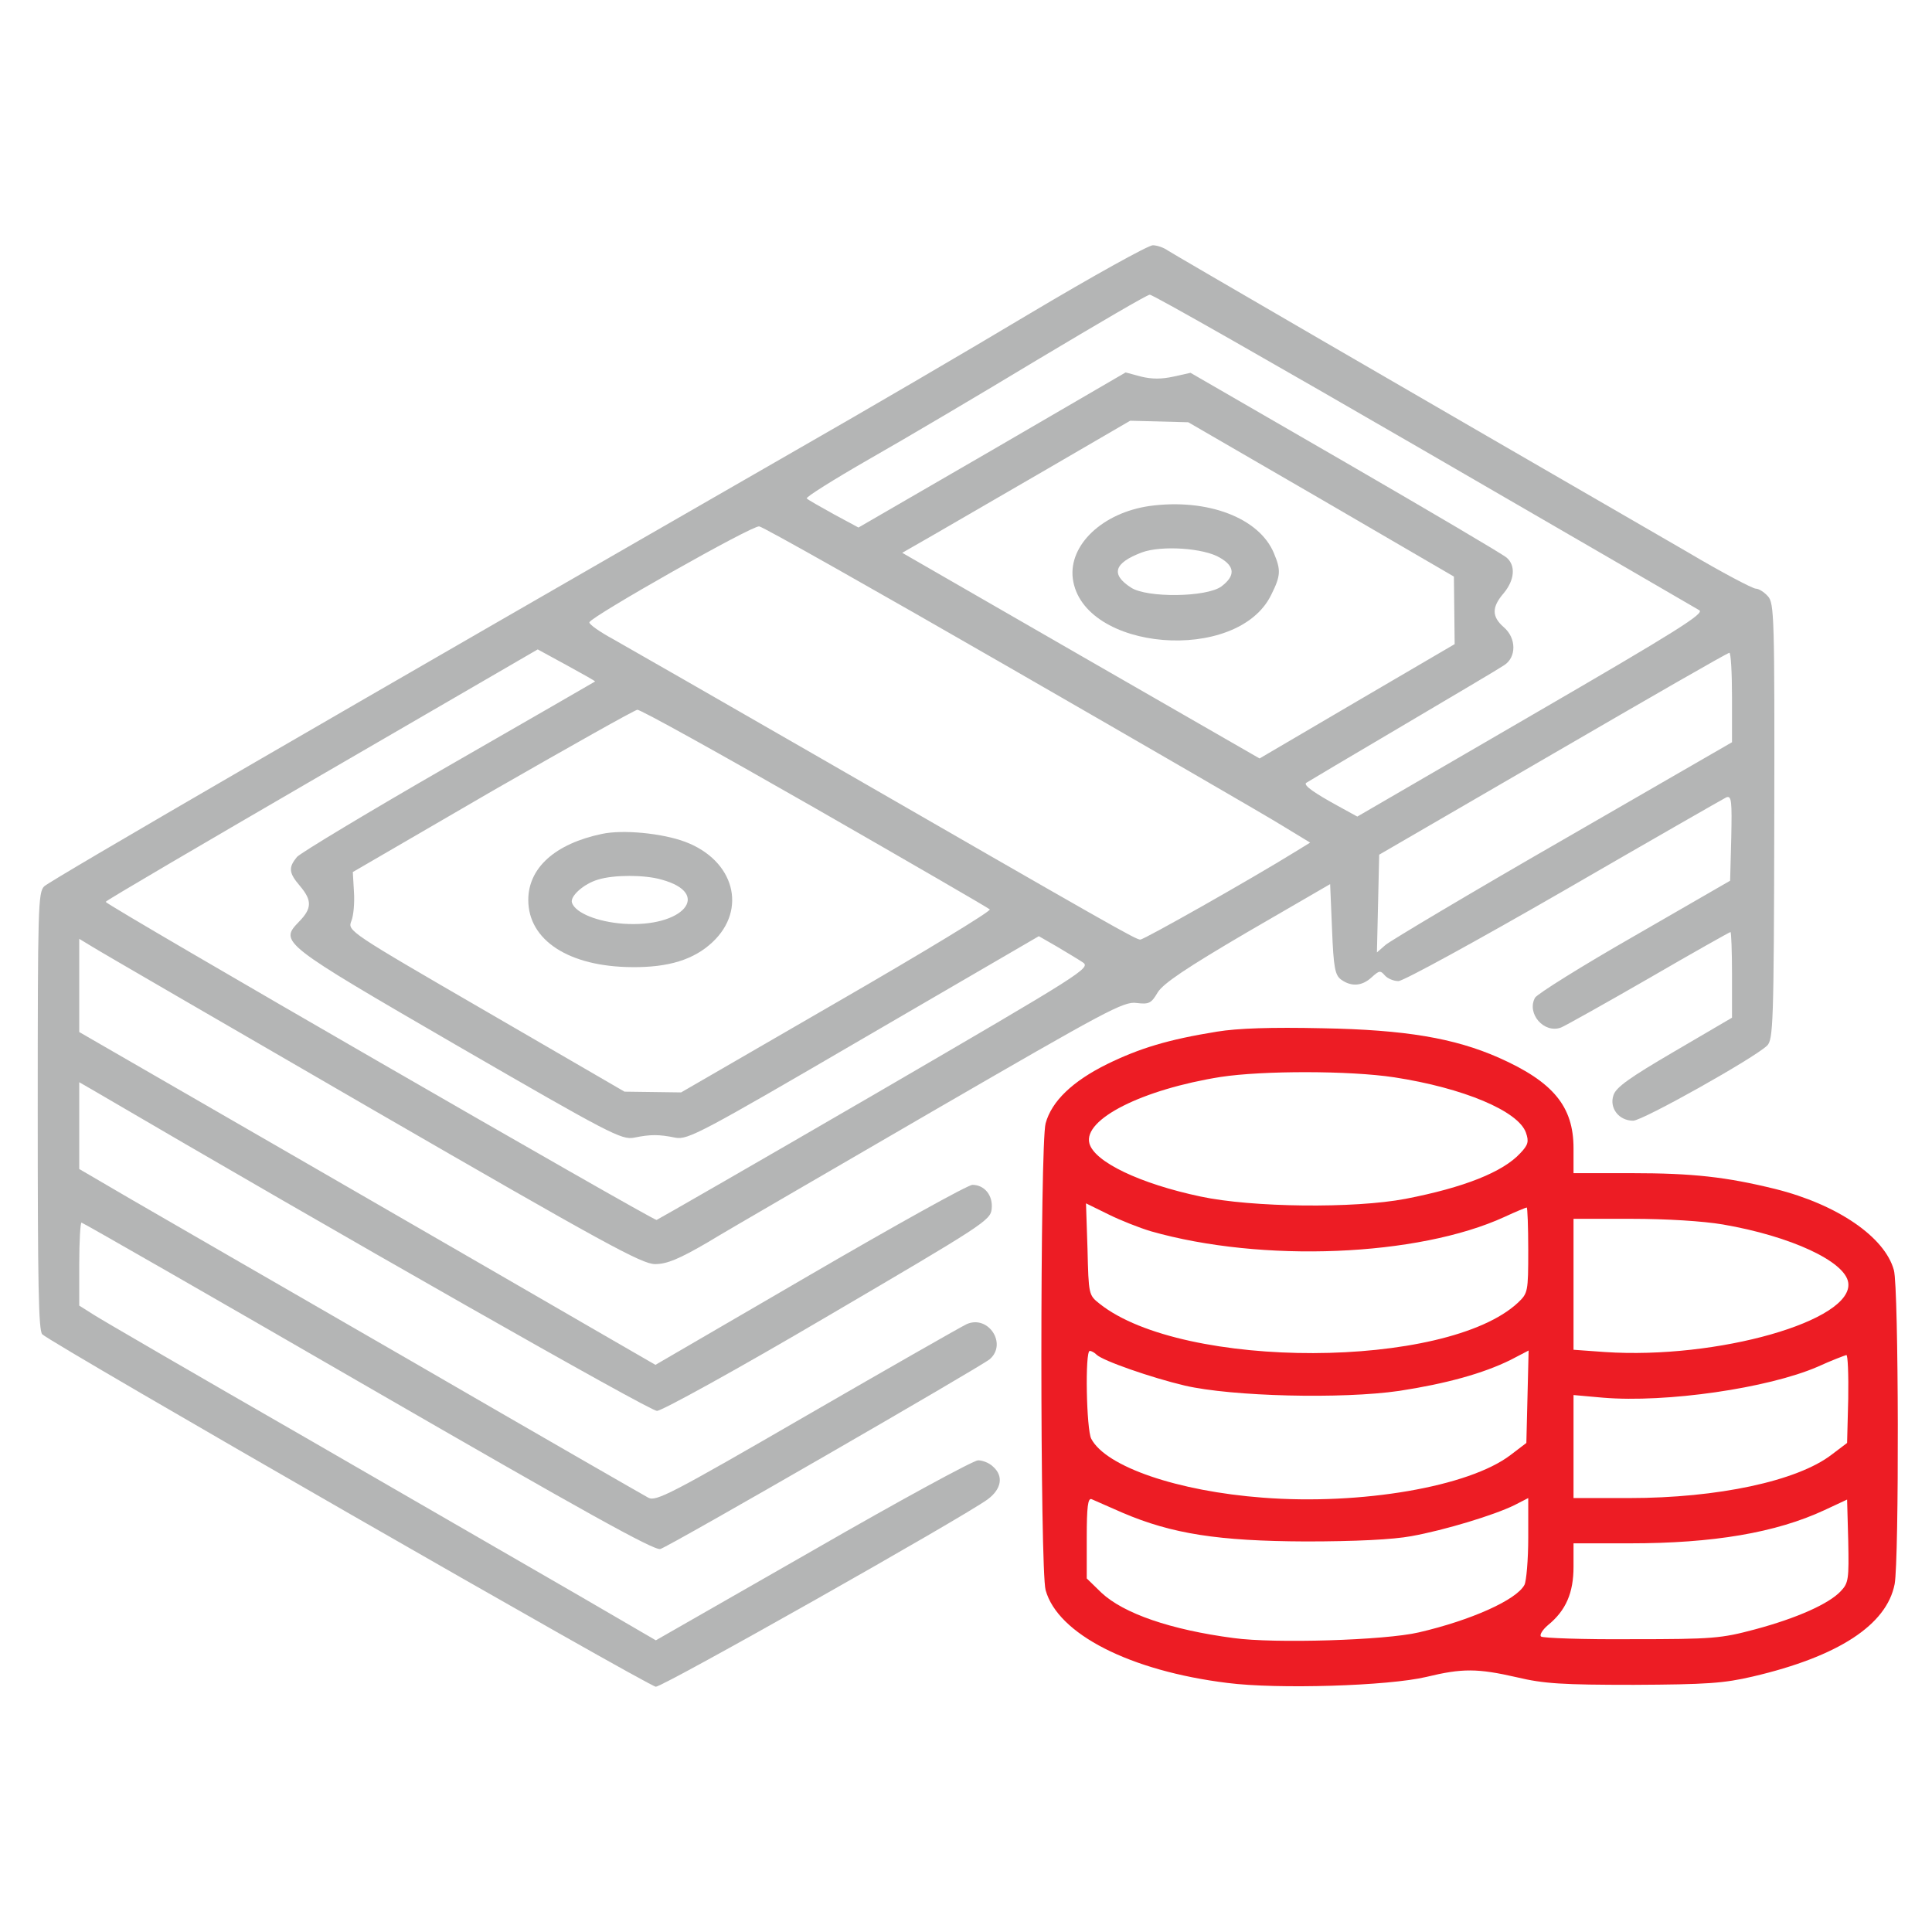 <?xml version="1.0" standalone="no"?>
<!DOCTYPE svg PUBLIC "-//W3C//DTD SVG 20010904//EN"
 "http://www.w3.org/TR/2001/REC-SVG-20010904/DTD/svg10.dtd">
<svg version="1.0" xmlns="http://www.w3.org/2000/svg"
 width="512pt" height="512pt" viewBox="0 0 512 512"
 preserveAspectRatio="xMidYMid meet">

<g transform="translate(0,512) scale(0.1,-0.1)"
fill="#b4b5b5" stroke="none">
<path d="M2729 4289 c-167 -100 -441 -260 -609 -356 -1195 -687 -1985 -1145
-2003 -1162 -16 -16 -17 -55 -17 -596 0 -454 2 -582 12 -591 27 -26 1608 -934
1626 -934 20 0 818 451 880 497 36 27 42 61 14 86 -10 10 -28 17 -40 17 -12 0
-209 -107 -438 -239 l-416 -238 -201 117 c-111 64 -438 253 -727 420 -289 166
-542 313 -562 326 l-38 24 0 110 c0 61 3 110 6 110 3 0 345 -196 760 -436 568
-328 758 -434 774 -429 26 8 849 483 873 503 47 41 -4 118 -61 93 -15 -7 -206
-116 -424 -242 -361 -209 -400 -229 -420 -218 -13 7 -295 169 -628 362 -333
192 -667 385 -743 429 l-137 80 0 115 0 115 33 -19 c647 -379 1480 -853 1498
-852 13 0 218 113 454 252 411 241 430 253 433 283 4 36 -19 64 -51 64 -12 0
-206 -108 -431 -239 l-409 -238 -161 93 c-88 51 -432 250 -763 441 l-603 348
0 123 0 124 33 -20 c17 -11 352 -205 742 -431 614 -355 716 -411 751 -411 31
0 63 13 140 58 54 33 324 189 599 349 456 264 503 290 537 285 33 -4 39 -1 56
28 15 24 76 65 238 160 l219 127 5 -119 c4 -103 8 -122 24 -134 28 -20 56 -17
81 6 20 18 23 19 35 5 7 -8 23 -15 36 -15 13 0 210 108 439 240 228 132 422
243 430 247 14 5 15 -10 13 -108 l-3 -113 -253 -146 c-140 -80 -258 -154 -264
-164 -23 -42 24 -96 69 -79 10 4 114 62 232 130 117 68 215 123 217 123 2 0 4
-51 4 -113 l0 -114 -152 -89 c-118 -69 -155 -95 -162 -116 -12 -34 14 -68 52
-68 25 0 321 166 355 199 16 16 18 55 19 594 1 542 0 579 -17 597 -10 11 -24
20 -32 20 -8 0 -90 43 -181 97 -756 437 -1360 788 -1377 799 -11 8 -29 14 -40
14 -12 0 -158 -81 -326 -181z m1043 -362 c392 -227 721 -418 731 -424 16 -8
-57 -54 -443 -278 l-463 -269 -51 28 c-62 34 -91 54 -85 61 3 2 117 70 253
150 137 81 259 153 272 162 33 21 33 72 -1 101 -32 28 -32 53 0 90 29 35 32
73 8 94 -10 9 -202 122 -428 253 l-410 237 -45 -10 c-32 -7 -57 -7 -86 0 l-41
11 -354 -206 -354 -205 -65 35 c-36 20 -68 38 -72 42 -4 3 71 50 165 104 95
54 298 174 452 267 154 92 285 169 292 169 7 1 333 -185 725 -412z m-271 -130
l352 -205 1 -89 1 -90 -258 -151 -259 -152 -473 272 -474 273 82 47 c45 26
181 105 302 175 l220 128 77 -2 77 -2 352 -204z m-824 -447 c356 -205 681
-393 721 -418 l74 -45 -39 -24 c-118 -73 -401 -233 -411 -233 -12 0 -58 26
-872 495 -250 144 -486 279 -523 300 -37 20 -67 41 -65 46 6 16 433 258 450
254 10 -1 309 -170 665 -375z m-1100 -36 c-1 -1 -175 -101 -387 -223 -212
-122 -393 -231 -403 -242 -23 -28 -22 -42 8 -77 32 -38 32 -59 -2 -94 -53 -55
-52 -56 422 -331 401 -232 432 -248 465 -242 44 9 66 9 110 0 33 -6 67 12 499
264 l464 270 47 -27 c25 -15 57 -34 69 -42 23 -15 5 -26 -548 -348 -315 -183
-576 -333 -581 -335 -9 -2 -1460 835 -1460 843 0 3 258 154 573 337 l572 332
77 -42 c42 -23 76 -42 75 -43z m3013 -43 l0 -118 -447 -258 c-247 -142 -458
-268 -471 -279 l-23 -20 3 129 3 130 460 267 c253 147 463 268 468 268 4 0 7
-53 7 -119z m-2431 -292 c251 -144 460 -265 464 -269 5 -4 -178 -115 -405
-246 l-413 -239 -75 1 -75 1 -367 213 c-364 211 -367 213 -357 239 6 14 9 49
7 78 l-3 52 370 215 c204 117 376 214 384 215 8 1 220 -117 470 -260z"/>
<path d="M3046 3779 c-124 -18 -214 -103 -203 -192 25 -193 437 -227 526 -43
25 50 26 65 7 110 -39 94 -177 146 -330 125z m187 -137 c40 -23 41 -48 4 -76
-39 -29 -198 -31 -240 -3 -54 35 -45 65 29 93 51 19 164 12 207 -14z"/>
<path d="M1595 2910 c-124 -26 -195 -90 -195 -175 0 -107 108 -177 275 -178
97 -1 164 20 213 66 93 87 58 217 -72 266 -61 23 -166 33 -221 21z m158 -121
c136 -37 57 -128 -101 -117 -68 5 -126 28 -136 55 -7 17 31 51 69 62 42 13
123 13 168 0z"/>
<path fill="#ed1c24" d="M3225 2386 c-130 -21 -205 -44 -291 -86 -91 -45 -147 -98 -163 -157
-15 -53 -15 -1184 0 -1237 32 -116 223 -214 482 -246 133 -17 426 -8 527 16
95 23 135 23 240 -1 71 -17 121 -20 310 -20 193 1 238 4 315 22 227 53 355
137 376 245 12 65 11 785 -2 832 -24 88 -150 174 -314 215 -130 32 -219 42
-381 42 l-154 0 0 66 c0 111 -54 176 -198 240 -118 52 -248 74 -467 78 -137 3
-225 0 -280 -9z m470 -121 c182 -28 329 -89 349 -147 8 -23 6 -32 -15 -54 -46
-50 -149 -91 -304 -121 -136 -26 -407 -23 -543 6 -161 34 -282 92 -295 141
-17 64 141 143 348 176 112 17 341 17 460 -1z m-645 -408 c295 -84 708 -67
937 38 30 14 57 25 59 25 2 0 4 -51 4 -113 0 -111 -1 -114 -27 -139 -189 -177
-888 -179 -1109 -3 -29 23 -29 24 -32 145 l-4 121 59 -29 c32 -16 83 -36 113
-45z m1516 18 c180 -31 324 -98 332 -154 15 -101 -347 -204 -645 -184 l-83 6
0 173 0 174 154 0 c92 0 189 -6 242 -15z m-1660 -345 c16 -16 145 -61 234 -82
125 -29 417 -36 568 -14 124 19 222 46 295 82 l48 25 -3 -123 -3 -122 -42 -32
c-110 -84 -396 -133 -656 -113 -226 17 -416 82 -455 156 -13 24 -17 233 -4
233 4 0 12 -4 18 -10z m1992 -117 l-3 -117 -41 -31 c-91 -70 -302 -115 -536
-115 l-148 0 0 136 0 137 78 -7 c168 -14 437 25 569 82 37 17 72 30 76 31 4 1
6 -52 5 -116z m-1923 -302 c131 -56 254 -75 485 -76 132 0 232 5 280 14 89 16
220 56 273 82 l37 19 0 -105 c0 -59 -5 -115 -10 -125 -21 -40 -142 -94 -280
-126 -89 -21 -383 -30 -491 -15 -167 22 -291 65 -350 120 l-39 38 0 108 c0 82
3 106 13 102 6 -3 44 -19 82 -36z m1903 -208 c-31 -33 -115 -71 -227 -101 -90
-24 -111 -26 -328 -26 -127 -1 -235 3 -239 7 -5 4 4 18 18 30 48 39 68 86 68
155 l0 62 149 0 c221 0 387 28 516 88 l60 28 3 -109 c2 -102 1 -112 -20 -134z"/>
</g>
</svg>
